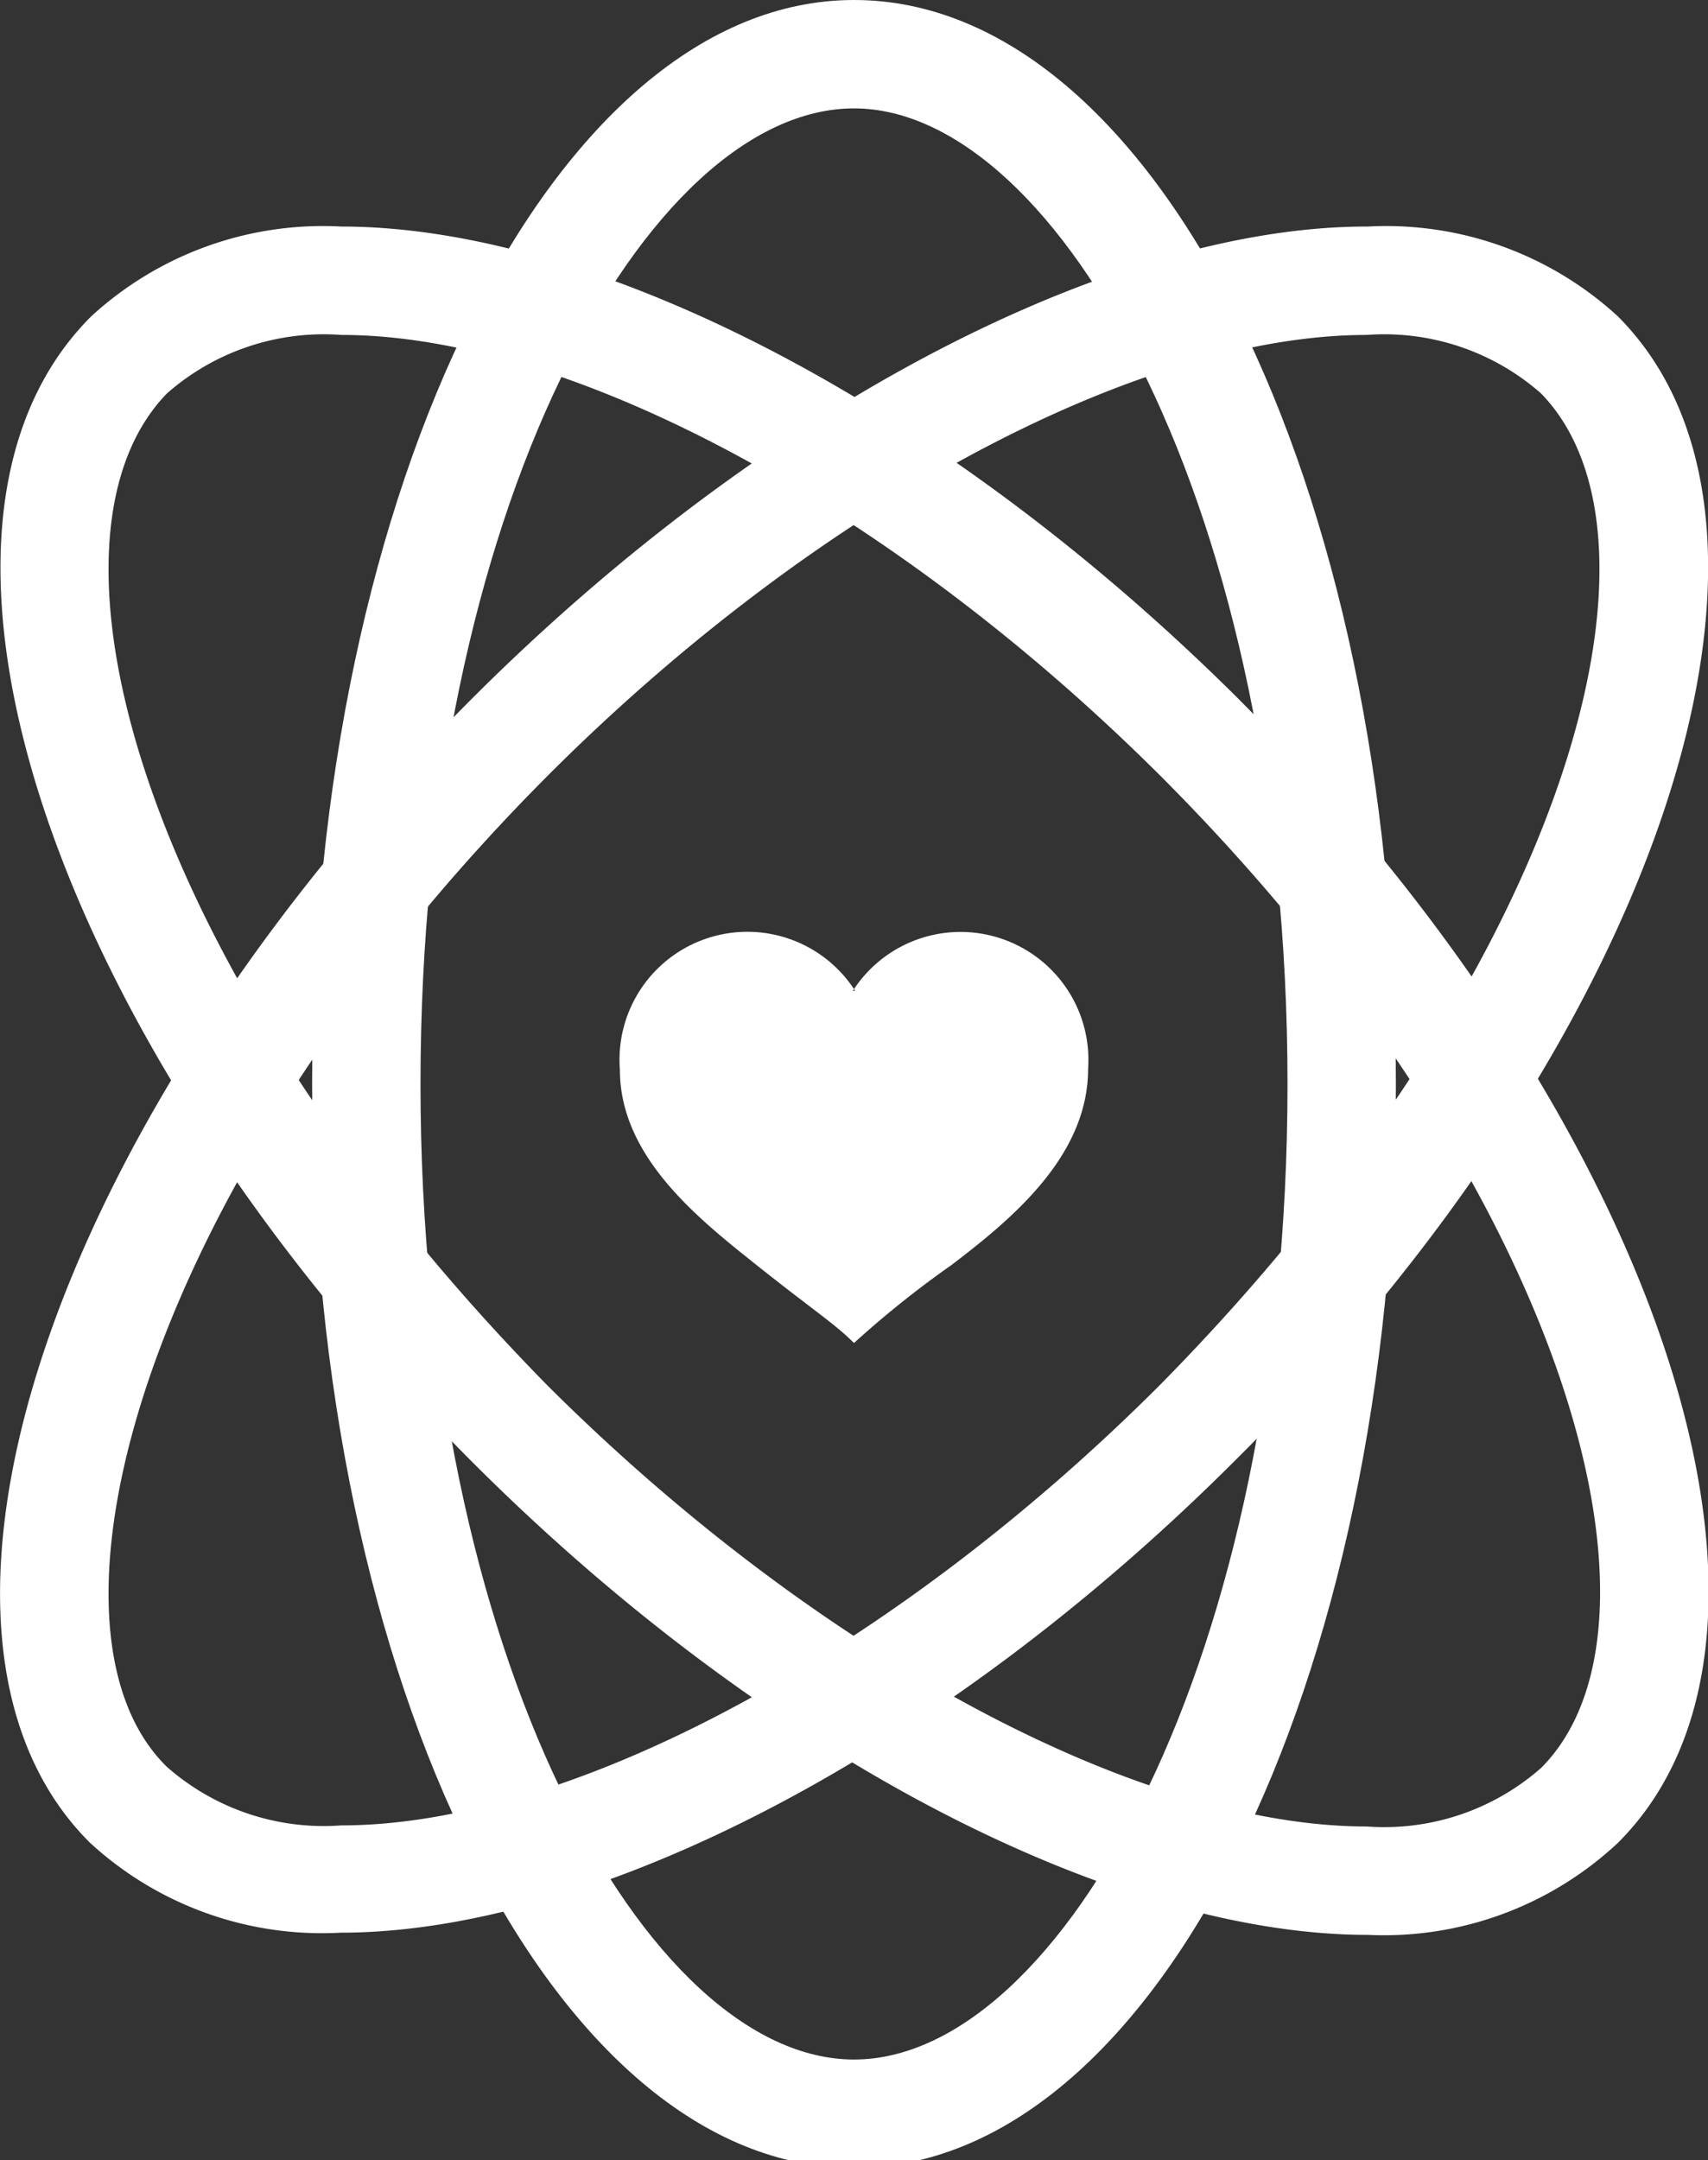 <svg xmlns="http://www.w3.org/2000/svg" viewBox="0 0 15.76 19.93"><rect x="0" y="0" width="15.76" height="19.93" fill="#333333" stroke="none"/><defs><style>.cls-1,.cls-2{fill:#fff;}.cls-2{fill-rule:evenodd;}</style></defs><title>资源 11xhdpi</title><g id="图层_2" data-name="图层 2"><g id="图层_1-2" data-name="图层 1"><path class="cls-1" d="M7.88,1c1.88,0,4,3.68,4,9s-2.1,9-4,9-4-3.68-4-9,2.1-9,4-9m0-1c-2.75,0-5,4.46-5,10s2.23,10,5,10,5-4.46,5-10-2.23-10-5-10Z"/><path class="cls-1" d="M12.61,3.09h0a2.19,2.19,0,0,1,1.61.54C15.55,5,14.43,9,10.7,12.78c-2.47,2.47-5.43,4.06-7.55,4.06a2.19,2.19,0,0,1-1.61-.54C.21,15,1.33,10.89,5.06,7.15c2.47-2.47,5.43-4.06,7.55-4.06m0-1c-2.31,0-5.5,1.6-8.26,4.36C.47,10.34-1.11,15.07.83,17a3.16,3.16,0,0,0,2.31.83c2.31,0,5.5-1.6,8.26-4.36C15.3,9.6,16.87,4.87,14.93,2.92a3.16,3.16,0,0,0-2.31-.83Z"/><path class="cls-1" d="M3.15,3.09c2.12,0,5.08,1.6,7.55,4.06,3.74,3.74,4.86,7.82,3.52,9.16a2.19,2.19,0,0,1-1.61.54c-2.12,0-5.08-1.6-7.55-4.06C1.33,9,.21,5,1.54,3.63a2.19,2.19,0,0,1,1.61-.54m0-1a3.16,3.16,0,0,0-2.31.83C-1.11,4.87.47,9.6,4.36,13.49c2.76,2.76,5.95,4.36,8.26,4.36A3.16,3.16,0,0,0,14.93,17c1.95-1.95.37-6.68-3.52-10.57C8.64,3.68,5.46,2.09,3.15,2.09Z"/><path class="cls-2" d="M7.89,9.14a1.18,1.18,0,0,0-2.17.73c0,.8.72,1.37,1.26,1.8s.72.54.9.72a9.18,9.18,0,0,1,.9-.72c.55-.42,1.26-1,1.26-1.81a1.18,1.18,0,0,0-2.17-.72"/></g></g></svg>